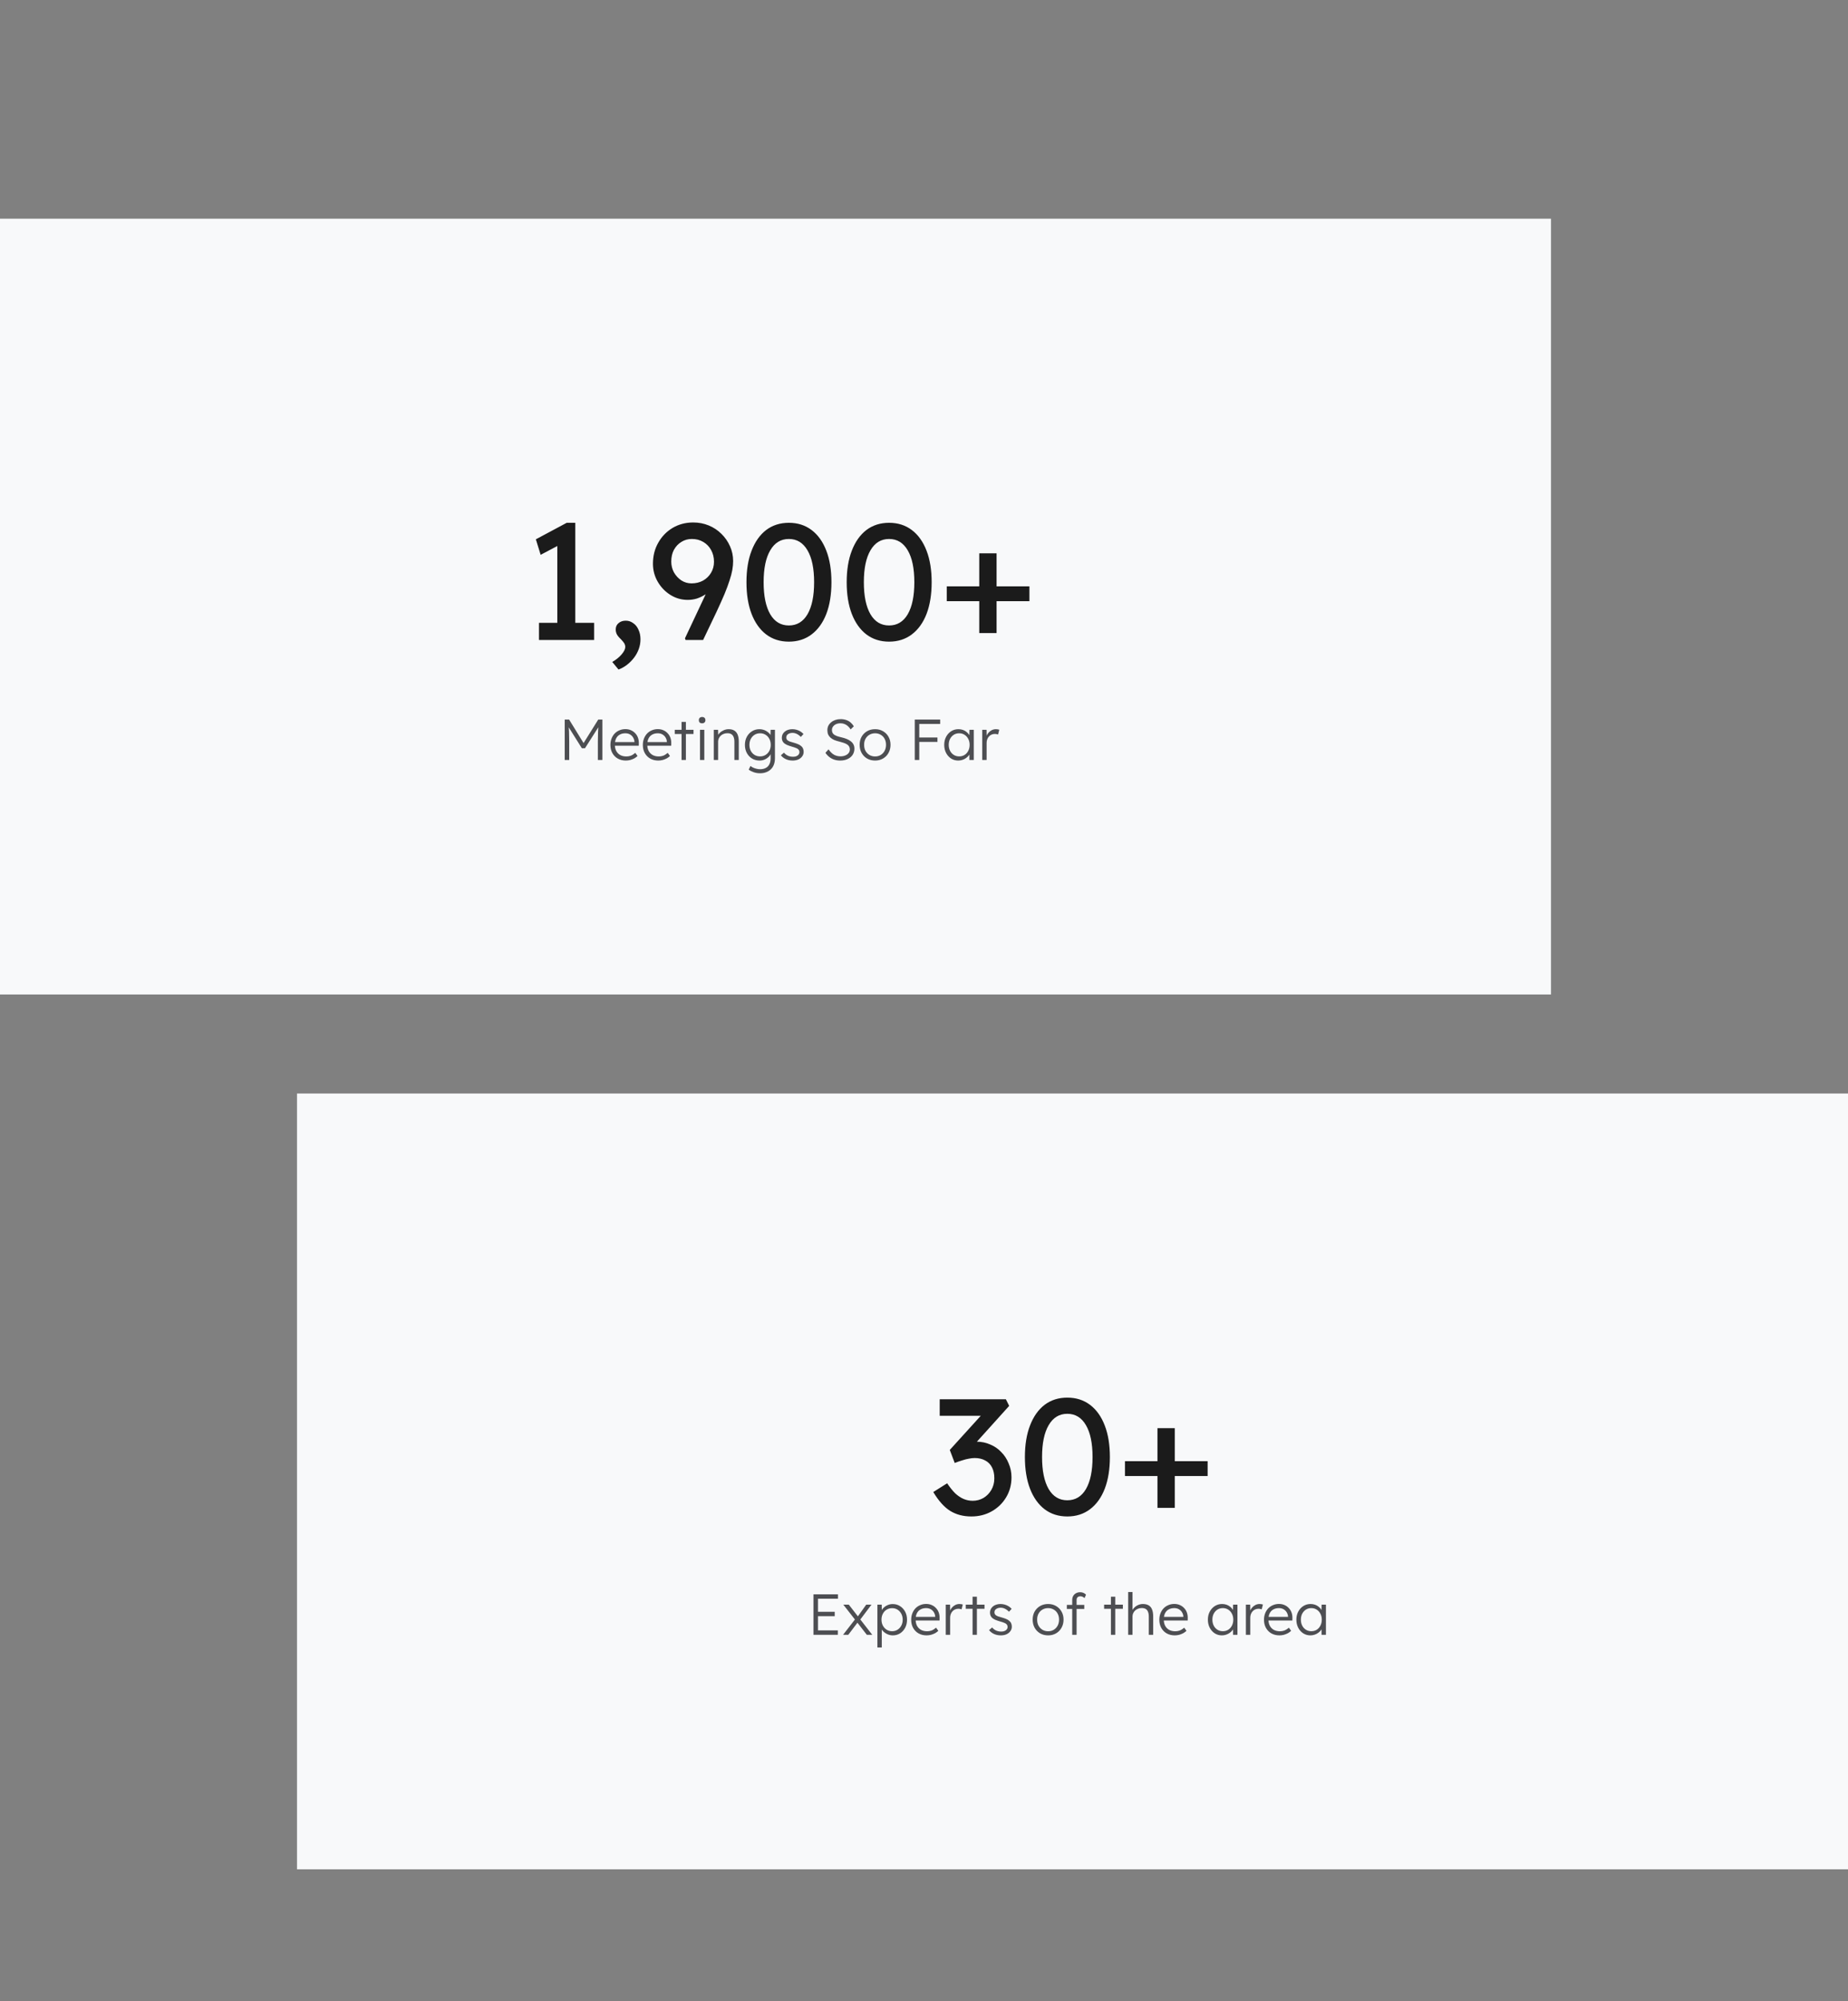 <svg width="448" height="485" viewBox="0 0 448 485" fill="none" xmlns="http://www.w3.org/2000/svg">
<rect x="0" y="0" width="448" height="485" fill="#808080" stroke="none"/>
<rect y="53" width="376" height="188" fill="#F8F9FA"/>
<path d="M135.106 153.134V130.414L136.586 131.534L131.066 134.454L129.906 130.694L137.386 126.694H139.466V153.134H135.106ZM130.666 155.094V150.934H144.026V155.094H130.666ZM149.946 162.254L148.426 160.414C149.359 159.881 150.119 159.268 150.706 158.574C151.293 157.881 151.586 157.281 151.586 156.774C151.586 156.508 151.519 156.241 151.386 155.974C151.253 155.734 150.973 155.388 150.546 154.934C150.013 154.428 149.666 154.001 149.506 153.654C149.346 153.308 149.266 152.934 149.266 152.534C149.266 151.894 149.493 151.388 149.946 151.014C150.399 150.614 150.986 150.414 151.706 150.414C152.373 150.414 152.973 150.614 153.506 151.014C154.066 151.388 154.493 151.921 154.786 152.614C155.106 153.281 155.266 154.054 155.266 154.934C155.266 155.734 155.133 156.508 154.866 157.254C154.599 158.001 154.226 158.694 153.746 159.334C153.266 159.974 152.706 160.548 152.066 161.054C151.426 161.561 150.719 161.961 149.946 162.254ZM166.21 155.094L166.05 154.694L174.37 137.014L174.49 140.334C174.01 141.134 173.477 141.841 172.89 142.454C172.33 143.068 171.703 143.601 171.01 144.054C170.343 144.481 169.65 144.814 168.93 145.054C168.21 145.268 167.477 145.374 166.73 145.374C165.21 145.374 163.81 144.974 162.53 144.174C161.25 143.374 160.223 142.308 159.45 140.974C158.677 139.641 158.29 138.188 158.29 136.614C158.29 134.721 158.717 133.028 159.57 131.534C160.423 130.014 161.583 128.814 163.05 127.934C164.543 127.054 166.21 126.614 168.05 126.614C169.383 126.614 170.637 126.854 171.81 127.334C172.983 127.814 174.01 128.494 174.89 129.374C175.77 130.228 176.463 131.228 176.97 132.374C177.477 133.494 177.73 134.694 177.73 135.974C177.73 136.641 177.663 137.361 177.53 138.134C177.397 138.881 177.17 139.734 176.85 140.694C176.557 141.628 176.157 142.708 175.65 143.934C175.143 145.134 174.517 146.534 173.77 148.134L170.45 155.094H166.21ZM167.65 141.374C168.69 141.374 169.623 141.148 170.45 140.694C171.277 140.214 171.917 139.588 172.37 138.814C172.85 138.014 173.09 137.121 173.09 136.134C173.09 135.094 172.863 134.161 172.41 133.334C171.957 132.481 171.317 131.814 170.49 131.334C169.69 130.854 168.77 130.614 167.73 130.614C166.77 130.614 165.917 130.854 165.17 131.334C164.423 131.788 163.823 132.428 163.37 133.254C162.943 134.054 162.73 135.001 162.73 136.094C162.73 137.028 162.943 137.894 163.37 138.694C163.823 139.494 164.423 140.148 165.17 140.654C165.917 141.134 166.743 141.374 167.65 141.374ZM191.241 155.494C189.108 155.494 187.268 154.908 185.721 153.734C184.201 152.561 183.028 150.908 182.201 148.774C181.374 146.614 180.961 144.054 180.961 141.094C180.961 138.134 181.374 135.588 182.201 133.454C183.028 131.294 184.201 129.628 185.721 128.454C187.268 127.281 189.108 126.694 191.241 126.694C193.374 126.694 195.214 127.281 196.761 128.454C198.308 129.628 199.494 131.294 200.321 133.454C201.148 135.588 201.561 138.134 201.561 141.094C201.561 144.054 201.148 146.614 200.321 148.774C199.494 150.908 198.308 152.561 196.761 153.734C195.214 154.908 193.374 155.494 191.241 155.494ZM191.241 151.574C193.188 151.574 194.694 150.668 195.761 148.854C196.828 147.014 197.361 144.428 197.361 141.094C197.361 137.761 196.828 135.188 195.761 133.374C194.694 131.534 193.188 130.614 191.241 130.614C189.294 130.614 187.788 131.534 186.721 133.374C185.654 135.188 185.121 137.761 185.121 141.094C185.121 144.428 185.654 147.014 186.721 148.854C187.788 150.668 189.294 151.574 191.241 151.574ZM215.538 155.494C213.405 155.494 211.565 154.908 210.018 153.734C208.498 152.561 207.325 150.908 206.498 148.774C205.671 146.614 205.258 144.054 205.258 141.094C205.258 138.134 205.671 135.588 206.498 133.454C207.325 131.294 208.498 129.628 210.018 128.454C211.565 127.281 213.405 126.694 215.538 126.694C217.671 126.694 219.511 127.281 221.058 128.454C222.605 129.628 223.791 131.294 224.618 133.454C225.445 135.588 225.858 138.134 225.858 141.094C225.858 144.054 225.445 146.614 224.618 148.774C223.791 150.908 222.605 152.561 221.058 153.734C219.511 154.908 217.671 155.494 215.538 155.494ZM215.538 151.574C217.485 151.574 218.991 150.668 220.058 148.854C221.125 147.014 221.658 144.428 221.658 141.094C221.658 137.761 221.125 135.188 220.058 133.374C218.991 131.534 217.485 130.614 215.538 130.614C213.591 130.614 212.085 131.534 211.018 133.374C209.951 135.188 209.418 137.761 209.418 141.094C209.418 144.428 209.951 147.014 211.018 148.854C212.085 150.668 213.591 151.574 215.538 151.574ZM229.515 145.694V142.094H249.555V145.694H229.515ZM237.395 153.414V134.094H241.595V153.414H237.395Z" fill="#1B1B1B"/>
<path d="M136.899 184.17V174.37H137.963L141.729 180.488L141.225 180.474L145.033 174.37H146.027V184.17H144.935V179.69C144.935 178.85 144.949 178.094 144.977 177.422C145.005 176.75 145.056 176.082 145.131 175.42L145.327 175.812L141.813 181.328H141.057L137.641 175.882L137.795 175.42C137.87 176.045 137.921 176.689 137.949 177.352C137.977 178.005 137.991 178.784 137.991 179.69V184.17H136.899ZM151.717 184.31C150.989 184.31 150.34 184.151 149.771 183.834C149.211 183.516 148.772 183.073 148.455 182.504C148.137 181.934 147.979 181.281 147.979 180.544C147.979 179.974 148.067 179.461 148.245 179.004C148.422 178.537 148.669 178.131 148.987 177.786C149.313 177.44 149.701 177.174 150.149 176.988C150.597 176.792 151.082 176.694 151.605 176.694C152.099 176.694 152.547 176.782 152.949 176.96C153.359 177.137 153.709 177.384 153.999 177.702C154.297 178.01 154.521 178.378 154.671 178.808C154.82 179.237 154.885 179.708 154.867 180.222L154.853 180.712H148.763L148.609 179.83H154.055L153.803 180.068V179.732C153.784 179.396 153.686 179.074 153.509 178.766C153.331 178.448 153.079 178.192 152.753 177.996C152.435 177.8 152.053 177.702 151.605 177.702C151.082 177.702 150.629 177.809 150.247 178.024C149.864 178.229 149.57 178.537 149.365 178.948C149.159 179.358 149.057 179.867 149.057 180.474C149.057 181.052 149.169 181.556 149.393 181.986C149.617 182.406 149.934 182.732 150.345 182.966C150.765 183.199 151.269 183.316 151.857 183.316C152.202 183.316 152.543 183.26 152.879 183.148C153.224 183.026 153.602 182.793 154.013 182.448L154.559 183.204C154.344 183.418 154.087 183.61 153.789 183.778C153.49 183.936 153.163 184.067 152.809 184.17C152.454 184.263 152.09 184.31 151.717 184.31ZM159.578 184.31C158.85 184.31 158.201 184.151 157.632 183.834C157.072 183.516 156.633 183.073 156.316 182.504C155.999 181.934 155.84 181.281 155.84 180.544C155.84 179.974 155.929 179.461 156.106 179.004C156.283 178.537 156.531 178.131 156.848 177.786C157.175 177.44 157.562 177.174 158.01 176.988C158.458 176.792 158.943 176.694 159.466 176.694C159.961 176.694 160.409 176.782 160.81 176.96C161.221 177.137 161.571 177.384 161.86 177.702C162.159 178.01 162.383 178.378 162.532 178.808C162.681 179.237 162.747 179.708 162.728 180.222L162.714 180.712H156.624L156.47 179.83H161.916L161.664 180.068V179.732C161.645 179.396 161.547 179.074 161.37 178.766C161.193 178.448 160.941 178.192 160.614 177.996C160.297 177.8 159.914 177.702 159.466 177.702C158.943 177.702 158.491 177.809 158.108 178.024C157.725 178.229 157.431 178.537 157.226 178.948C157.021 179.358 156.918 179.867 156.918 180.474C156.918 181.052 157.03 181.556 157.254 181.986C157.478 182.406 157.795 182.732 158.206 182.966C158.626 183.199 159.13 183.316 159.718 183.316C160.063 183.316 160.404 183.26 160.74 183.148C161.085 183.026 161.463 182.793 161.874 182.448L162.42 183.204C162.205 183.418 161.949 183.61 161.65 183.778C161.351 183.936 161.025 184.067 160.67 184.17C160.315 184.263 159.951 184.31 159.578 184.31ZM165.227 184.17V174.944H166.277V184.17H165.227ZM163.575 177.87V176.862H168.125V177.87H163.575ZM169.695 184.17V176.862H170.745V184.17H169.695ZM170.213 175.28C169.951 175.28 169.751 175.214 169.611 175.084C169.48 174.944 169.415 174.757 169.415 174.524C169.415 174.29 169.485 174.104 169.625 173.964C169.765 173.824 169.961 173.754 170.213 173.754C170.465 173.754 170.661 173.824 170.801 173.964C170.941 174.094 171.011 174.281 171.011 174.524C171.011 174.748 170.941 174.93 170.801 175.07C170.661 175.21 170.465 175.28 170.213 175.28ZM173.038 184.17V176.862H174.074L174.116 178.388L173.948 178.458C174.041 178.14 174.223 177.851 174.494 177.59C174.764 177.328 175.086 177.118 175.46 176.96C175.842 176.792 176.234 176.708 176.636 176.708C177.177 176.708 177.63 176.815 177.994 177.03C178.358 177.244 178.633 177.576 178.82 178.024C179.006 178.472 179.1 179.041 179.1 179.732V184.17H178.036V179.788C178.036 179.302 177.97 178.906 177.84 178.598C177.718 178.28 177.527 178.047 177.266 177.898C177.004 177.748 176.682 177.678 176.3 177.688C175.982 177.688 175.688 177.744 175.418 177.856C175.147 177.958 174.914 178.103 174.718 178.29C174.522 178.476 174.368 178.691 174.256 178.934C174.144 179.176 174.088 179.438 174.088 179.718V184.17H173.57C173.504 184.17 173.43 184.17 173.346 184.17C173.262 184.17 173.159 184.17 173.038 184.17ZM184.254 187.39C183.713 187.39 183.199 187.306 182.714 187.138C182.229 186.97 181.827 186.76 181.51 186.508L181.93 185.626C182.117 185.775 182.331 185.906 182.574 186.018C182.826 186.139 183.097 186.232 183.386 186.298C183.675 186.372 183.969 186.41 184.268 186.41C184.809 186.41 185.267 186.307 185.64 186.102C186.023 185.906 186.312 185.612 186.508 185.22C186.713 184.828 186.816 184.342 186.816 183.764V182.364L186.984 182.322C186.9 182.676 186.718 183.008 186.438 183.316C186.158 183.614 185.817 183.857 185.416 184.044C185.015 184.221 184.59 184.31 184.142 184.31C183.461 184.31 182.849 184.146 182.308 183.82C181.776 183.493 181.356 183.045 181.048 182.476C180.74 181.897 180.586 181.244 180.586 180.516C180.586 179.778 180.74 179.125 181.048 178.556C181.365 177.977 181.79 177.524 182.322 177.198C182.854 176.871 183.451 176.708 184.114 176.708C184.403 176.708 184.683 176.745 184.954 176.82C185.225 176.885 185.472 176.983 185.696 177.114C185.929 177.244 186.139 177.394 186.326 177.562C186.513 177.73 186.667 177.912 186.788 178.108C186.919 178.304 187.012 178.504 187.068 178.71L186.774 178.668L186.816 176.862H187.866V183.722C187.866 184.31 187.782 184.828 187.614 185.276C187.446 185.733 187.199 186.116 186.872 186.424C186.555 186.741 186.172 186.979 185.724 187.138C185.285 187.306 184.795 187.39 184.254 187.39ZM184.268 183.302C184.763 183.302 185.201 183.185 185.584 182.952C185.976 182.709 186.284 182.378 186.508 181.958C186.732 181.538 186.844 181.052 186.844 180.502C186.844 179.96 186.732 179.48 186.508 179.06C186.293 178.64 185.99 178.308 185.598 178.066C185.206 177.823 184.763 177.702 184.268 177.702C183.764 177.702 183.316 177.823 182.924 178.066C182.541 178.308 182.238 178.64 182.014 179.06C181.79 179.48 181.678 179.96 181.678 180.502C181.678 181.034 181.785 181.514 182 181.944C182.224 182.364 182.527 182.695 182.91 182.938C183.302 183.18 183.755 183.302 184.268 183.302ZM192.166 184.31C191.541 184.31 190.981 184.193 190.486 183.96C189.991 183.726 189.599 183.418 189.31 183.036L190.052 182.392C190.323 182.718 190.64 182.966 191.004 183.134C191.377 183.302 191.793 183.386 192.25 183.386C192.483 183.386 192.693 183.362 192.88 183.316C193.067 183.26 193.23 183.18 193.37 183.078C193.51 182.975 193.617 182.854 193.692 182.714C193.767 182.574 193.804 182.42 193.804 182.252C193.804 181.944 193.669 181.687 193.398 181.482C193.277 181.398 193.104 181.314 192.88 181.23C192.656 181.136 192.385 181.048 192.068 180.964C191.545 180.814 191.111 180.665 190.766 180.516C190.421 180.357 190.15 180.175 189.954 179.97C189.814 179.802 189.707 179.62 189.632 179.424C189.567 179.228 189.534 179.013 189.534 178.78C189.534 178.481 189.595 178.206 189.716 177.954C189.847 177.702 190.024 177.482 190.248 177.296C190.481 177.1 190.752 176.955 191.06 176.862C191.377 176.759 191.718 176.708 192.082 176.708C192.427 176.708 192.768 176.754 193.104 176.848C193.44 176.941 193.753 177.076 194.042 177.254C194.331 177.431 194.579 177.641 194.784 177.884L194.14 178.584C193.963 178.397 193.767 178.229 193.552 178.08C193.337 177.93 193.109 177.814 192.866 177.73C192.633 177.646 192.39 177.604 192.138 177.604C191.914 177.604 191.704 177.632 191.508 177.688C191.321 177.744 191.158 177.823 191.018 177.926C190.887 178.019 190.785 178.136 190.71 178.276C190.645 178.416 190.612 178.57 190.612 178.738C190.612 178.878 190.64 179.004 190.696 179.116C190.752 179.228 190.831 179.326 190.934 179.41C191.065 179.512 191.247 179.61 191.48 179.704C191.723 179.788 192.021 179.876 192.376 179.97C192.787 180.082 193.132 180.198 193.412 180.32C193.701 180.432 193.939 180.567 194.126 180.726C194.378 180.912 194.555 181.127 194.658 181.37C194.77 181.612 194.826 181.888 194.826 182.196C194.826 182.606 194.709 182.97 194.476 183.288C194.252 183.605 193.939 183.857 193.538 184.044C193.137 184.221 192.679 184.31 192.166 184.31ZM203.671 184.31C203.176 184.31 202.71 184.24 202.271 184.1C201.832 183.96 201.431 183.75 201.067 183.47C200.703 183.19 200.381 182.844 200.101 182.434L200.857 181.594C201.296 182.219 201.744 182.658 202.201 182.91C202.668 183.162 203.19 183.288 203.769 183.288C204.189 183.288 204.572 183.218 204.917 183.078C205.262 182.938 205.533 182.742 205.729 182.49C205.925 182.238 206.023 181.948 206.023 181.622C206.023 181.407 205.986 181.216 205.911 181.048C205.846 180.88 205.743 180.73 205.603 180.6C205.463 180.469 205.29 180.352 205.085 180.25C204.88 180.147 204.642 180.054 204.371 179.97C204.11 179.886 203.816 179.802 203.489 179.718C203.013 179.606 202.593 179.475 202.229 179.326C201.874 179.167 201.571 178.976 201.319 178.752C201.076 178.528 200.89 178.271 200.759 177.982C200.638 177.683 200.577 177.333 200.577 176.932C200.577 176.549 200.656 176.194 200.815 175.868C200.983 175.541 201.212 175.261 201.501 175.028C201.79 174.785 202.131 174.598 202.523 174.468C202.915 174.337 203.335 174.272 203.783 174.272C204.287 174.272 204.735 174.342 205.127 174.482C205.528 174.612 205.883 174.808 206.191 175.07C206.499 175.331 206.765 175.644 206.989 176.008L206.219 176.764C206.023 176.456 205.799 176.19 205.547 175.966C205.304 175.742 205.034 175.574 204.735 175.462C204.446 175.34 204.124 175.28 203.769 175.28C203.358 175.28 202.994 175.35 202.677 175.49C202.369 175.63 202.126 175.826 201.949 176.078C201.772 176.32 201.683 176.6 201.683 176.918C201.683 177.151 201.725 177.361 201.809 177.548C201.893 177.725 202.024 177.884 202.201 178.024C202.388 178.154 202.626 178.276 202.915 178.388C203.214 178.49 203.568 178.588 203.979 178.682C204.464 178.794 204.898 178.929 205.281 179.088C205.673 179.246 206.004 179.438 206.275 179.662C206.555 179.876 206.765 180.128 206.905 180.418C207.054 180.707 207.129 181.038 207.129 181.412C207.129 181.99 206.984 182.499 206.695 182.938C206.406 183.367 206 183.703 205.477 183.946C204.964 184.188 204.362 184.31 203.671 184.31ZM212.147 184.31C211.419 184.31 210.77 184.146 210.201 183.82C209.641 183.493 209.197 183.04 208.871 182.462C208.553 181.883 208.395 181.225 208.395 180.488C208.395 179.76 208.553 179.111 208.871 178.542C209.197 177.972 209.641 177.524 210.201 177.198C210.77 176.871 211.419 176.708 212.147 176.708C212.865 176.708 213.505 176.871 214.065 177.198C214.634 177.524 215.077 177.972 215.395 178.542C215.721 179.111 215.885 179.76 215.885 180.488C215.885 181.225 215.721 181.883 215.395 182.462C215.077 183.04 214.634 183.493 214.065 183.82C213.505 184.146 212.865 184.31 212.147 184.31ZM212.147 183.316C212.66 183.316 213.117 183.194 213.519 182.952C213.92 182.7 214.233 182.364 214.457 181.944C214.681 181.514 214.793 181.029 214.793 180.488C214.793 179.946 214.681 179.466 214.457 179.046C214.233 178.626 213.92 178.299 213.519 178.066C213.117 177.823 212.66 177.702 212.147 177.702C211.633 177.702 211.171 177.823 210.761 178.066C210.359 178.299 210.042 178.63 209.809 179.06C209.585 179.48 209.477 179.956 209.487 180.488C209.477 181.029 209.585 181.514 209.809 181.944C210.042 182.364 210.359 182.7 210.761 182.952C211.171 183.194 211.633 183.316 212.147 183.316ZM221.76 184.17V174.37H222.852V184.17H221.76ZM222.306 179.802V178.724H227.262V179.802H222.306ZM222.306 175.434V174.37H227.92V175.434H222.306ZM232.29 184.31C231.656 184.31 231.082 184.146 230.568 183.82C230.055 183.484 229.649 183.031 229.35 182.462C229.052 181.883 228.902 181.23 228.902 180.502C228.902 179.764 229.056 179.111 229.364 178.542C229.672 177.972 230.083 177.524 230.596 177.198C231.119 176.871 231.702 176.708 232.346 176.708C232.729 176.708 233.084 176.764 233.41 176.876C233.737 176.988 234.026 177.146 234.278 177.352C234.54 177.548 234.754 177.781 234.922 178.052C235.1 178.313 235.221 178.598 235.286 178.906L234.978 178.752L235.02 176.862H236.07V184.17H235.006V182.378L235.286 182.196C235.221 182.476 235.095 182.746 234.908 183.008C234.722 183.26 234.493 183.484 234.222 183.68C233.961 183.876 233.662 184.03 233.326 184.142C233 184.254 232.654 184.31 232.29 184.31ZM232.528 183.302C233.014 183.302 233.448 183.185 233.83 182.952C234.213 182.709 234.512 182.378 234.726 181.958C234.95 181.528 235.062 181.043 235.062 180.502C235.062 179.96 234.95 179.48 234.726 179.06C234.512 178.64 234.213 178.308 233.83 178.066C233.448 177.823 233.014 177.702 232.528 177.702C232.034 177.702 231.595 177.823 231.212 178.066C230.839 178.308 230.54 178.64 230.316 179.06C230.102 179.48 229.994 179.96 229.994 180.502C229.994 181.034 230.102 181.514 230.316 181.944C230.531 182.364 230.83 182.695 231.212 182.938C231.595 183.18 232.034 183.302 232.528 183.302ZM238.116 184.17V176.862H239.166L239.194 178.808L239.082 178.542C239.184 178.215 239.348 177.912 239.572 177.632C239.805 177.352 240.08 177.128 240.398 176.96C240.715 176.792 241.065 176.708 241.448 176.708C241.606 176.708 241.756 176.722 241.896 176.75C242.036 176.768 242.152 176.796 242.246 176.834L241.952 178.01C241.83 177.954 241.704 177.916 241.574 177.898C241.452 177.87 241.336 177.856 241.224 177.856C240.906 177.856 240.622 177.912 240.37 178.024C240.118 178.136 239.903 178.294 239.726 178.5C239.548 178.696 239.413 178.924 239.32 179.186C239.226 179.447 239.18 179.727 239.18 180.026V184.17H238.116Z" fill="#4D4E52"/>
<rect x="72" y="265" width="376" height="188" fill="#F8F9FA"/>
<path d="M235.489 367.494C233.516 367.494 231.796 367.041 230.329 366.134C228.889 365.228 227.529 363.708 226.249 361.574L229.609 359.454C230.276 360.441 230.929 361.254 231.569 361.894C232.236 362.508 232.916 362.961 233.609 363.254C234.302 363.548 235.036 363.694 235.809 363.694C236.742 363.694 237.609 363.468 238.409 363.014C239.209 362.534 239.849 361.881 240.329 361.054C240.809 360.228 241.049 359.294 241.049 358.254C241.049 357.214 240.862 356.334 240.489 355.614C240.116 354.868 239.569 354.308 238.849 353.934C238.129 353.534 237.276 353.334 236.289 353.334C235.836 353.334 235.356 353.388 234.849 353.494C234.369 353.574 233.849 353.708 233.289 353.894C232.729 354.054 232.116 354.268 231.449 354.534L230.249 351.374L238.889 341.854L239.729 343.094H227.809V339.094H243.849L244.649 340.694L235.489 350.854L234.489 349.814C234.702 349.708 235.049 349.614 235.529 349.534C236.036 349.428 236.449 349.374 236.769 349.374C237.942 349.374 239.036 349.601 240.049 350.054C241.089 350.481 241.982 351.094 242.729 351.894C243.502 352.668 244.102 353.588 244.529 354.654C244.982 355.694 245.209 356.814 245.209 358.014C245.209 359.828 244.769 361.454 243.889 362.894C243.036 364.308 241.876 365.428 240.409 366.254C238.942 367.081 237.302 367.494 235.489 367.494ZM258.741 367.494C256.608 367.494 254.768 366.908 253.221 365.734C251.701 364.561 250.528 362.908 249.701 360.774C248.874 358.614 248.461 356.054 248.461 353.094C248.461 350.134 248.874 347.588 249.701 345.454C250.528 343.294 251.701 341.628 253.221 340.454C254.768 339.281 256.608 338.694 258.741 338.694C260.874 338.694 262.714 339.281 264.261 340.454C265.808 341.628 266.994 343.294 267.821 345.454C268.648 347.588 269.061 350.134 269.061 353.094C269.061 356.054 268.648 358.614 267.821 360.774C266.994 362.908 265.808 364.561 264.261 365.734C262.714 366.908 260.874 367.494 258.741 367.494ZM258.741 363.574C260.688 363.574 262.194 362.668 263.261 360.854C264.328 359.014 264.861 356.428 264.861 353.094C264.861 349.761 264.328 347.188 263.261 345.374C262.194 343.534 260.688 342.614 258.741 342.614C256.794 342.614 255.288 343.534 254.221 345.374C253.154 347.188 252.621 349.761 252.621 353.094C252.621 356.428 253.154 359.014 254.221 360.854C255.288 362.668 256.794 363.574 258.741 363.574ZM272.718 357.694V354.094H292.758V357.694H272.718ZM280.598 365.414V346.094H284.798V365.414H280.598Z" fill="#1B1B1B"/>
<path d="M197.207 396.17V386.37H203.143V387.434H198.299V395.106H203.115V396.17H197.207ZM197.711 391.662V390.598H202.359V391.662H197.711ZM210.138 396.17L207.604 392.908L207.478 392.754L204.44 388.862H205.77L208.262 392.068L208.402 392.25L211.454 396.17H210.138ZM204.384 396.17L207.366 392.32L207.996 393.076L205.644 396.17H204.384ZM208.472 392.586L207.87 391.844L209.998 388.862H211.272L208.472 392.586ZM212.701 399.25V388.862H213.751L213.779 390.64L213.583 390.668C213.667 390.313 213.849 389.991 214.129 389.702C214.409 389.403 214.75 389.165 215.151 388.988C215.552 388.811 215.977 388.722 216.425 388.722C217.078 388.722 217.662 388.885 218.175 389.212C218.698 389.539 219.113 389.987 219.421 390.556C219.729 391.125 219.883 391.779 219.883 392.516C219.883 393.244 219.734 393.893 219.435 394.462C219.136 395.031 218.726 395.484 218.203 395.82C217.68 396.147 217.092 396.31 216.439 396.31C215.982 396.31 215.548 396.217 215.137 396.03C214.726 395.843 214.376 395.601 214.087 395.302C213.798 394.994 213.606 394.663 213.513 394.308H213.765V399.25H212.701ZM216.271 395.302C216.766 395.302 217.204 395.181 217.587 394.938C217.97 394.695 218.273 394.364 218.497 393.944C218.721 393.524 218.833 393.048 218.833 392.516C218.833 391.975 218.721 391.494 218.497 391.074C218.273 390.654 217.97 390.323 217.587 390.08C217.204 389.837 216.766 389.716 216.271 389.716C215.776 389.716 215.333 389.837 214.941 390.08C214.558 390.313 214.255 390.64 214.031 391.06C213.807 391.48 213.695 391.961 213.695 392.502C213.695 393.043 213.807 393.524 214.031 393.944C214.255 394.364 214.558 394.695 214.941 394.938C215.333 395.181 215.776 395.302 216.271 395.302ZM224.63 396.31C223.902 396.31 223.253 396.151 222.684 395.834C222.124 395.517 221.685 395.073 221.368 394.504C221.051 393.935 220.892 393.281 220.892 392.544C220.892 391.975 220.981 391.461 221.158 391.004C221.335 390.537 221.583 390.131 221.9 389.786C222.227 389.441 222.614 389.175 223.062 388.988C223.51 388.792 223.995 388.694 224.518 388.694C225.013 388.694 225.461 388.783 225.862 388.96C226.273 389.137 226.623 389.385 226.912 389.702C227.211 390.01 227.435 390.379 227.584 390.808C227.733 391.237 227.799 391.709 227.78 392.222L227.766 392.712H221.676L221.522 391.83H226.968L226.716 392.068V391.732C226.697 391.396 226.599 391.074 226.422 390.766C226.245 390.449 225.993 390.192 225.666 389.996C225.349 389.8 224.966 389.702 224.518 389.702C223.995 389.702 223.543 389.809 223.16 390.024C222.777 390.229 222.483 390.537 222.278 390.948C222.073 391.359 221.97 391.867 221.97 392.474C221.97 393.053 222.082 393.557 222.306 393.986C222.53 394.406 222.847 394.733 223.258 394.966C223.678 395.199 224.182 395.316 224.77 395.316C225.115 395.316 225.456 395.26 225.792 395.148C226.137 395.027 226.515 394.793 226.926 394.448L227.472 395.204C227.257 395.419 227.001 395.61 226.702 395.778C226.403 395.937 226.077 396.067 225.722 396.17C225.367 396.263 225.003 396.31 224.63 396.31ZM229.271 396.17V388.862H230.321L230.349 390.808L230.237 390.542C230.34 390.215 230.503 389.912 230.727 389.632C230.961 389.352 231.236 389.128 231.553 388.96C231.871 388.792 232.221 388.708 232.603 388.708C232.762 388.708 232.911 388.722 233.051 388.75C233.191 388.769 233.308 388.797 233.401 388.834L233.107 390.01C232.986 389.954 232.86 389.917 232.729 389.898C232.608 389.87 232.491 389.856 232.379 389.856C232.062 389.856 231.777 389.912 231.525 390.024C231.273 390.136 231.059 390.295 230.881 390.5C230.704 390.696 230.569 390.925 230.475 391.186C230.382 391.447 230.335 391.727 230.335 392.026V396.17H229.271ZM235.775 396.17V386.944H236.825V396.17H235.775ZM234.123 389.87V388.862H238.673V389.87H234.123ZM242.63 396.31C242.005 396.31 241.445 396.193 240.95 395.96C240.456 395.727 240.064 395.419 239.774 395.036L240.516 394.392C240.787 394.719 241.104 394.966 241.468 395.134C241.842 395.302 242.257 395.386 242.714 395.386C242.948 395.386 243.158 395.363 243.344 395.316C243.531 395.26 243.694 395.181 243.834 395.078C243.974 394.975 244.082 394.854 244.156 394.714C244.231 394.574 244.268 394.42 244.268 394.252C244.268 393.944 244.133 393.687 243.862 393.482C243.741 393.398 243.568 393.314 243.344 393.23C243.12 393.137 242.85 393.048 242.532 392.964C242.01 392.815 241.576 392.665 241.23 392.516C240.885 392.357 240.614 392.175 240.418 391.97C240.278 391.802 240.171 391.62 240.096 391.424C240.031 391.228 239.998 391.013 239.998 390.78C239.998 390.481 240.059 390.206 240.18 389.954C240.311 389.702 240.488 389.483 240.712 389.296C240.946 389.1 241.216 388.955 241.524 388.862C241.842 388.759 242.182 388.708 242.546 388.708C242.892 388.708 243.232 388.755 243.568 388.848C243.904 388.941 244.217 389.077 244.506 389.254C244.796 389.431 245.043 389.641 245.248 389.884L244.604 390.584C244.427 390.397 244.231 390.229 244.016 390.08C243.802 389.931 243.573 389.814 243.33 389.73C243.097 389.646 242.854 389.604 242.602 389.604C242.378 389.604 242.168 389.632 241.972 389.688C241.786 389.744 241.622 389.823 241.482 389.926C241.352 390.019 241.249 390.136 241.174 390.276C241.109 390.416 241.076 390.57 241.076 390.738C241.076 390.878 241.104 391.004 241.16 391.116C241.216 391.228 241.296 391.326 241.398 391.41C241.529 391.513 241.711 391.611 241.944 391.704C242.187 391.788 242.486 391.877 242.84 391.97C243.251 392.082 243.596 392.199 243.876 392.32C244.166 392.432 244.404 392.567 244.59 392.726C244.842 392.913 245.02 393.127 245.122 393.37C245.234 393.613 245.29 393.888 245.29 394.196C245.29 394.607 245.174 394.971 244.94 395.288C244.716 395.605 244.404 395.857 244.002 396.044C243.601 396.221 243.144 396.31 242.63 396.31ZM254.093 396.31C253.365 396.31 252.717 396.147 252.147 395.82C251.587 395.493 251.144 395.041 250.817 394.462C250.5 393.883 250.341 393.225 250.341 392.488C250.341 391.76 250.5 391.111 250.817 390.542C251.144 389.973 251.587 389.525 252.147 389.198C252.717 388.871 253.365 388.708 254.093 388.708C254.812 388.708 255.451 388.871 256.011 389.198C256.581 389.525 257.024 389.973 257.341 390.542C257.668 391.111 257.831 391.76 257.831 392.488C257.831 393.225 257.668 393.883 257.341 394.462C257.024 395.041 256.581 395.493 256.011 395.82C255.451 396.147 254.812 396.31 254.093 396.31ZM254.093 395.316C254.607 395.316 255.064 395.195 255.465 394.952C255.867 394.7 256.179 394.364 256.403 393.944C256.627 393.515 256.739 393.029 256.739 392.488C256.739 391.947 256.627 391.466 256.403 391.046C256.179 390.626 255.867 390.299 255.465 390.066C255.064 389.823 254.607 389.702 254.093 389.702C253.58 389.702 253.118 389.823 252.707 390.066C252.306 390.299 251.989 390.631 251.755 391.06C251.531 391.48 251.424 391.956 251.433 392.488C251.424 393.029 251.531 393.515 251.755 393.944C251.989 394.364 252.306 394.7 252.707 394.952C253.118 395.195 253.58 395.316 254.093 395.316ZM259.93 396.17V387.728C259.93 387.364 260.009 387.042 260.168 386.762C260.326 386.482 260.55 386.263 260.84 386.104C261.138 385.936 261.484 385.852 261.876 385.852C262.174 385.852 262.44 385.908 262.674 386.02C262.916 386.123 263.117 386.267 263.276 386.454L262.912 387.28C262.762 387.121 262.599 387.009 262.422 386.944C262.254 386.869 262.09 386.832 261.932 386.832C261.726 386.832 261.554 386.869 261.414 386.944C261.274 387.009 261.166 387.112 261.092 387.252C261.026 387.383 260.994 387.541 260.994 387.728V396.17H260.504C260.401 396.17 260.303 396.17 260.21 396.17C260.116 396.17 260.023 396.17 259.93 396.17ZM258.628 389.898V388.918H262.856V389.898H258.628ZM269.313 396.17V386.944H270.363V396.17H269.313ZM267.661 389.87V388.862H272.211V389.87H267.661ZM273.5 396.17V385.81H274.55V390.458L274.34 390.668C274.443 390.285 274.634 389.949 274.914 389.66C275.194 389.361 275.521 389.128 275.894 388.96C276.277 388.792 276.664 388.708 277.056 388.708C277.616 388.708 278.083 388.815 278.456 389.03C278.829 389.245 279.105 389.576 279.282 390.024C279.469 390.472 279.562 391.041 279.562 391.732V396.17H278.498V391.788C278.498 391.303 278.433 390.906 278.302 390.598C278.181 390.281 277.989 390.047 277.728 389.898C277.467 389.749 277.14 389.679 276.748 389.688C276.44 389.688 276.151 389.744 275.88 389.856C275.609 389.959 275.376 390.103 275.18 390.29C274.984 390.477 274.83 390.691 274.718 390.934C274.606 391.177 274.55 391.438 274.55 391.718V396.17H274.032C273.967 396.17 273.892 396.17 273.808 396.17C273.724 396.17 273.621 396.17 273.5 396.17ZM284.786 396.31C284.058 396.31 283.41 396.151 282.84 395.834C282.28 395.517 281.842 395.073 281.524 394.504C281.207 393.935 281.048 393.281 281.048 392.544C281.048 391.975 281.137 391.461 281.314 391.004C281.492 390.537 281.739 390.131 282.056 389.786C282.383 389.441 282.77 389.175 283.218 388.988C283.666 388.792 284.152 388.694 284.674 388.694C285.169 388.694 285.617 388.783 286.018 388.96C286.429 389.137 286.779 389.385 287.068 389.702C287.367 390.01 287.591 390.379 287.74 390.808C287.89 391.237 287.955 391.709 287.936 392.222L287.922 392.712H281.832L281.678 391.83H287.124L286.872 392.068V391.732C286.854 391.396 286.756 391.074 286.578 390.766C286.401 390.449 286.149 390.192 285.822 389.996C285.505 389.8 285.122 389.702 284.674 389.702C284.152 389.702 283.699 389.809 283.316 390.024C282.934 390.229 282.64 390.537 282.434 390.948C282.229 391.359 282.126 391.867 282.126 392.474C282.126 393.053 282.238 393.557 282.462 393.986C282.686 394.406 283.004 394.733 283.414 394.966C283.834 395.199 284.338 395.316 284.926 395.316C285.272 395.316 285.612 395.26 285.948 395.148C286.294 395.027 286.672 394.793 287.082 394.448L287.628 395.204C287.414 395.419 287.157 395.61 286.858 395.778C286.56 395.937 286.233 396.067 285.878 396.17C285.524 396.263 285.16 396.31 284.786 396.31ZM296.207 396.31C295.573 396.31 294.999 396.147 294.485 395.82C293.972 395.484 293.566 395.031 293.267 394.462C292.969 393.883 292.819 393.23 292.819 392.502C292.819 391.765 292.973 391.111 293.281 390.542C293.589 389.973 294 389.525 294.513 389.198C295.036 388.871 295.619 388.708 296.263 388.708C296.646 388.708 297.001 388.764 297.327 388.876C297.654 388.988 297.943 389.147 298.195 389.352C298.457 389.548 298.671 389.781 298.839 390.052C299.017 390.313 299.138 390.598 299.203 390.906L298.895 390.752L298.937 388.862H299.987V396.17H298.923V394.378L299.203 394.196C299.138 394.476 299.012 394.747 298.825 395.008C298.639 395.26 298.41 395.484 298.139 395.68C297.878 395.876 297.579 396.03 297.243 396.142C296.917 396.254 296.571 396.31 296.207 396.31ZM296.445 395.302C296.931 395.302 297.365 395.185 297.747 394.952C298.13 394.709 298.429 394.378 298.643 393.958C298.867 393.529 298.979 393.043 298.979 392.502C298.979 391.961 298.867 391.48 298.643 391.06C298.429 390.64 298.13 390.309 297.747 390.066C297.365 389.823 296.931 389.702 296.445 389.702C295.951 389.702 295.512 389.823 295.129 390.066C294.756 390.309 294.457 390.64 294.233 391.06C294.019 391.48 293.911 391.961 293.911 392.502C293.911 393.034 294.019 393.515 294.233 393.944C294.448 394.364 294.747 394.695 295.129 394.938C295.512 395.181 295.951 395.302 296.445 395.302ZM302.033 396.17V388.862H303.083L303.111 390.808L302.999 390.542C303.102 390.215 303.265 389.912 303.489 389.632C303.722 389.352 303.998 389.128 304.315 388.96C304.632 388.792 304.982 388.708 305.365 388.708C305.524 388.708 305.673 388.722 305.813 388.75C305.953 388.769 306.07 388.797 306.163 388.834L305.869 390.01C305.748 389.954 305.622 389.917 305.491 389.898C305.37 389.87 305.253 389.856 305.141 389.856C304.824 389.856 304.539 389.912 304.287 390.024C304.035 390.136 303.82 390.295 303.643 390.5C303.466 390.696 303.33 390.925 303.237 391.186C303.144 391.447 303.097 391.727 303.097 392.026V396.17H302.033ZM310.161 396.31C309.433 396.31 308.785 396.151 308.215 395.834C307.655 395.517 307.217 395.073 306.899 394.504C306.582 393.935 306.423 393.281 306.423 392.544C306.423 391.975 306.512 391.461 306.689 391.004C306.867 390.537 307.114 390.131 307.431 389.786C307.758 389.441 308.145 389.175 308.593 388.988C309.041 388.792 309.527 388.694 310.049 388.694C310.544 388.694 310.992 388.783 311.393 388.96C311.804 389.137 312.154 389.385 312.443 389.702C312.742 390.01 312.966 390.379 313.115 390.808C313.265 391.237 313.33 391.709 313.311 392.222L313.297 392.712H307.207L307.053 391.83H312.499L312.247 392.068V391.732C312.229 391.396 312.131 391.074 311.953 390.766C311.776 390.449 311.524 390.192 311.197 389.996C310.88 389.8 310.497 389.702 310.049 389.702C309.527 389.702 309.074 389.809 308.691 390.024C308.309 390.229 308.015 390.537 307.809 390.948C307.604 391.359 307.501 391.867 307.501 392.474C307.501 393.053 307.613 393.557 307.837 393.986C308.061 394.406 308.379 394.733 308.789 394.966C309.209 395.199 309.713 395.316 310.301 395.316C310.647 395.316 310.987 395.26 311.323 395.148C311.669 395.027 312.047 394.793 312.457 394.448L313.003 395.204C312.789 395.419 312.532 395.61 312.233 395.778C311.935 395.937 311.608 396.067 311.253 396.17C310.899 396.263 310.535 396.31 310.161 396.31ZM317.659 396.31C317.024 396.31 316.45 396.147 315.937 395.82C315.423 395.484 315.017 395.031 314.719 394.462C314.42 393.883 314.271 393.23 314.271 392.502C314.271 391.765 314.425 391.111 314.733 390.542C315.041 389.973 315.451 389.525 315.965 389.198C316.487 388.871 317.071 388.708 317.715 388.708C318.097 388.708 318.452 388.764 318.779 388.876C319.105 388.988 319.395 389.147 319.647 389.352C319.908 389.548 320.123 389.781 320.291 390.052C320.468 390.313 320.589 390.598 320.655 390.906L320.347 390.752L320.389 388.862H321.439V396.17H320.375V394.378L320.655 394.196C320.589 394.476 320.463 394.747 320.277 395.008C320.09 395.26 319.861 395.484 319.591 395.68C319.329 395.876 319.031 396.03 318.695 396.142C318.368 396.254 318.023 396.31 317.659 396.31ZM317.897 395.302C318.382 395.302 318.816 395.185 319.199 394.952C319.581 394.709 319.88 394.378 320.095 393.958C320.319 393.529 320.431 393.043 320.431 392.502C320.431 391.961 320.319 391.48 320.095 391.06C319.88 390.64 319.581 390.309 319.199 390.066C318.816 389.823 318.382 389.702 317.897 389.702C317.402 389.702 316.963 389.823 316.581 390.066C316.207 390.309 315.909 390.64 315.685 391.06C315.47 391.48 315.363 391.961 315.363 392.502C315.363 393.034 315.47 393.515 315.685 393.944C315.899 394.364 316.198 394.695 316.581 394.938C316.963 395.181 317.402 395.302 317.897 395.302Z" fill="#4D4E52"/>
</svg>
